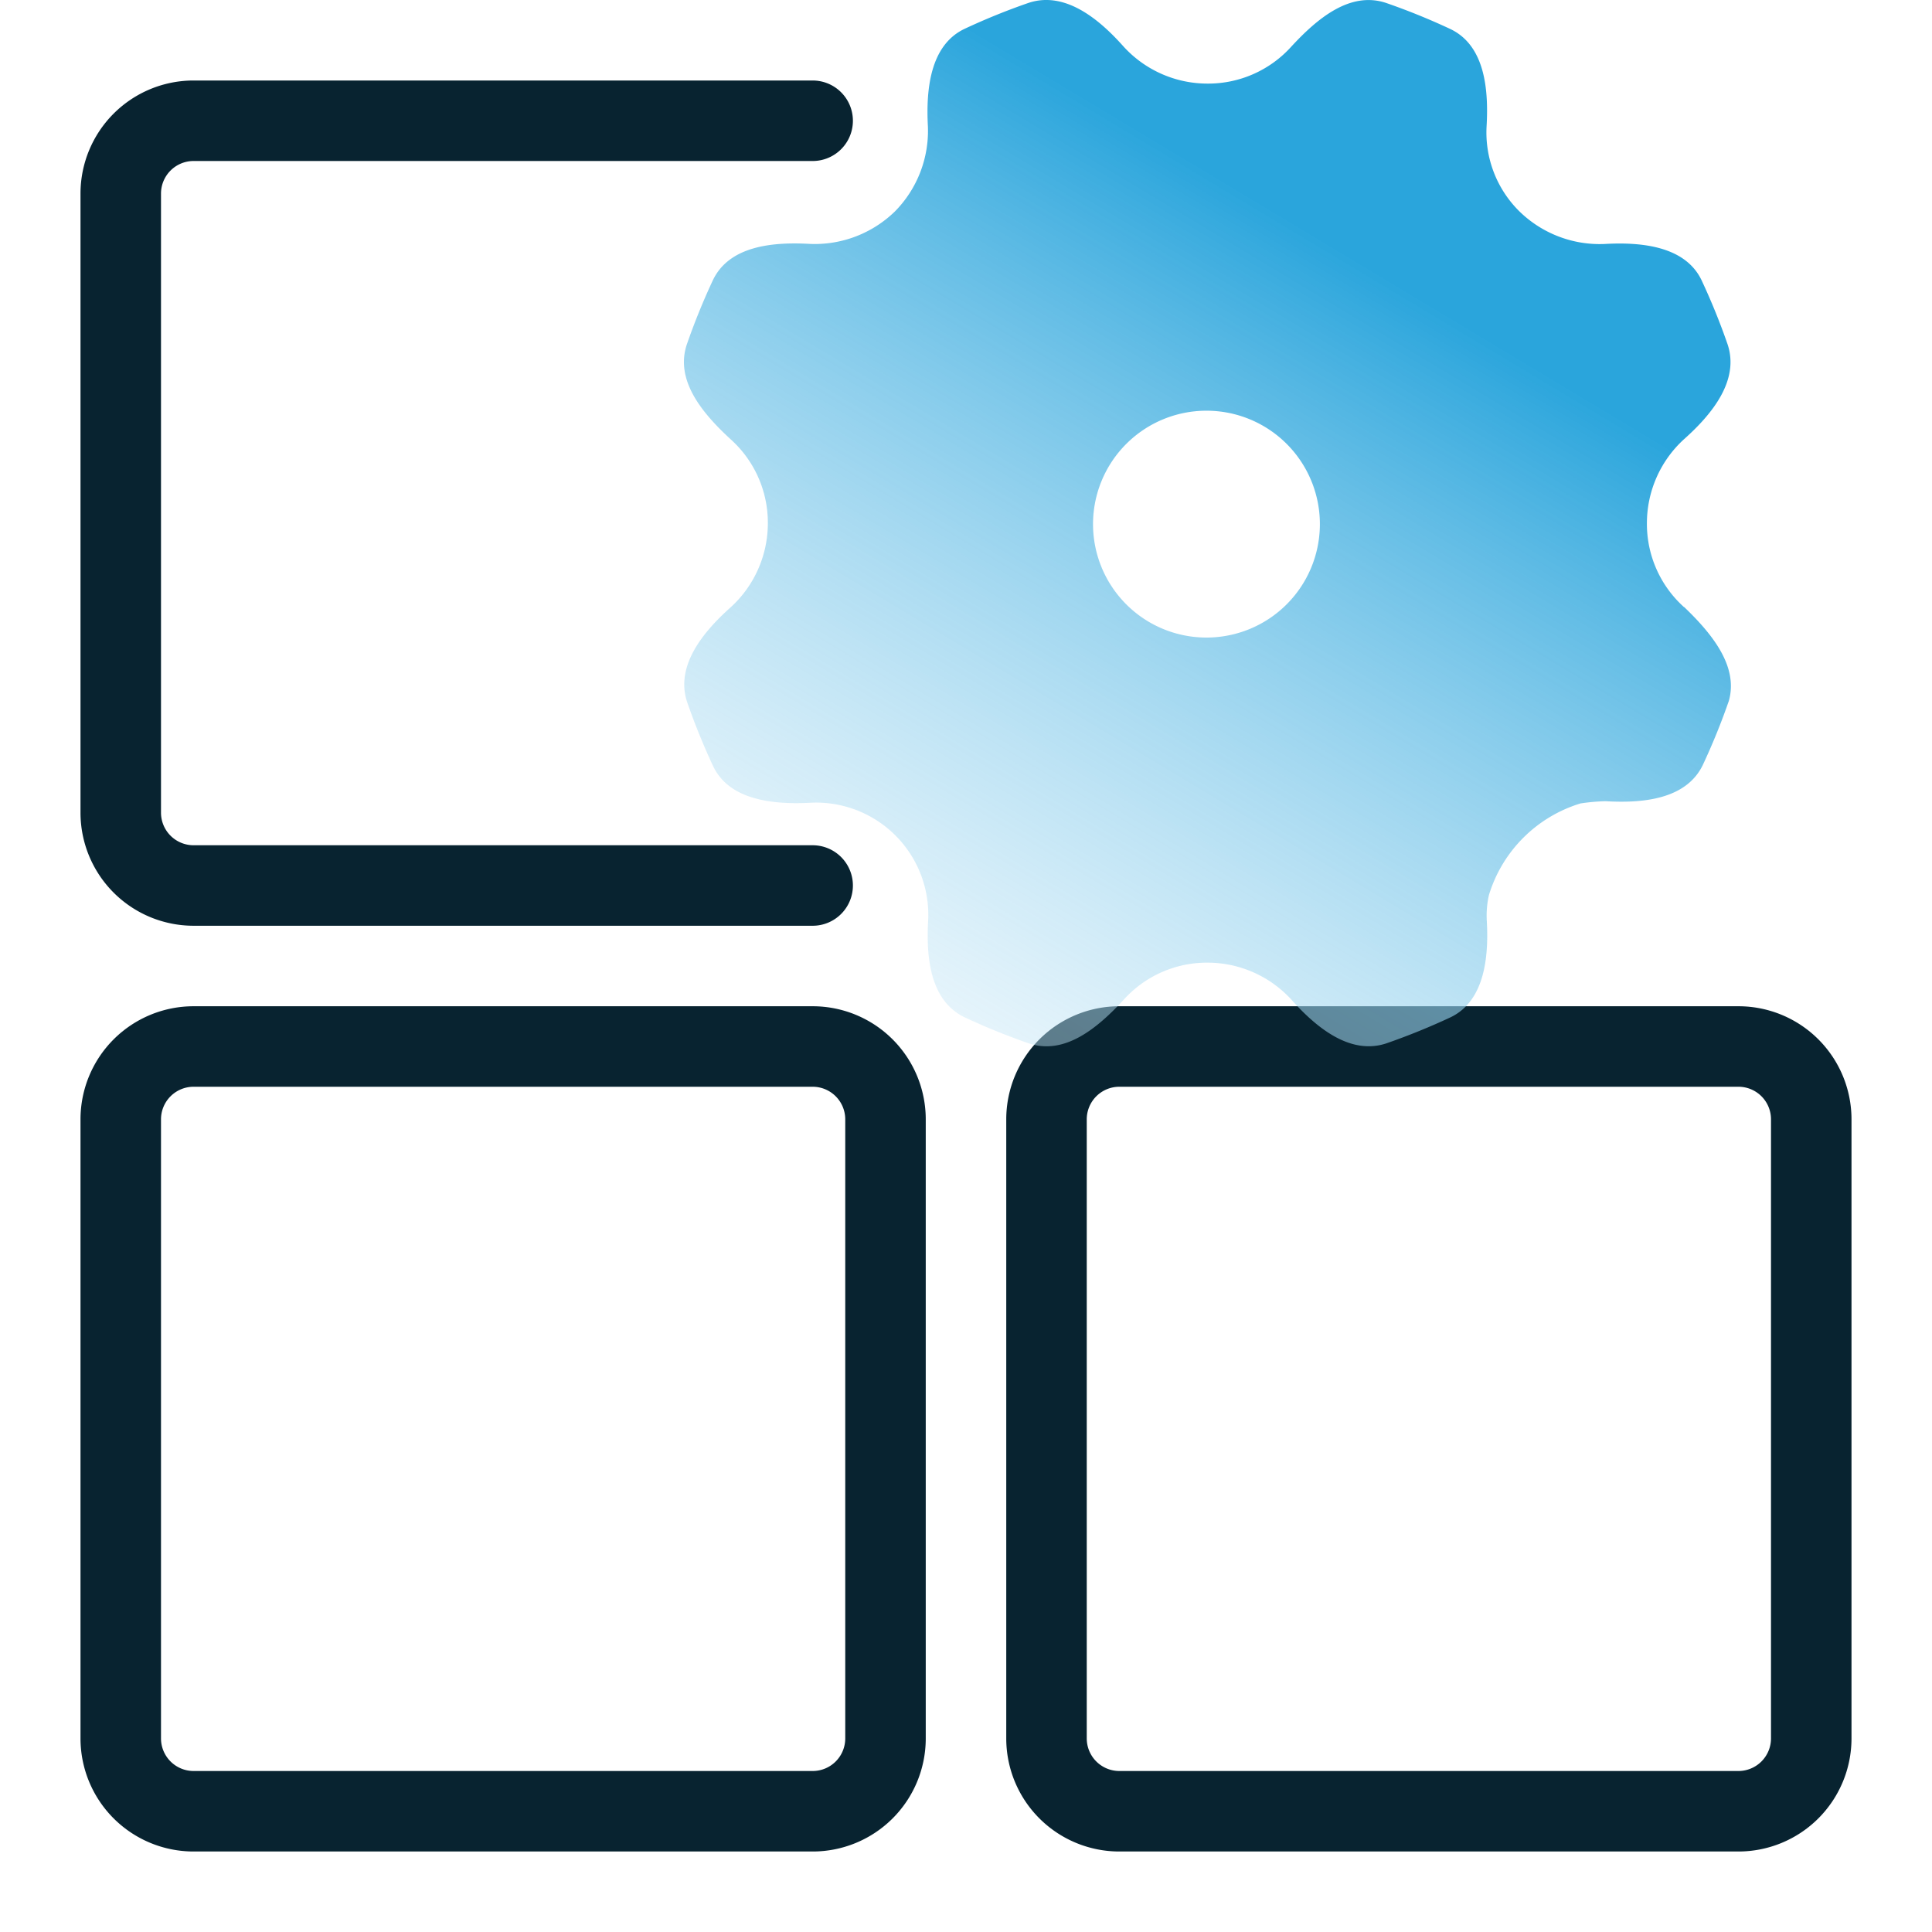 <svg id="MSPs_icon" xmlns="http://www.w3.org/2000/svg" xmlns:xlink="http://www.w3.org/1999/xlink" width="48" height="48" viewBox="0 0 48 48">
  <defs>
    <clipPath id="clip-path">
      <rect id="Rectangle_31271" data-name="Rectangle 31271" width="48" height="48" fill="none"/>
    </clipPath>
    <linearGradient id="linear-gradient" x1="0.639" y1="0.248" x2="0.188" y2="1" gradientUnits="objectBoundingBox">
      <stop offset="0" stop-color="#2aa5dc"/>
      <stop offset="1" stop-color="#d1ebf8" stop-opacity="0.4"/>
    </linearGradient>
  </defs>
  <g id="Group_95110" data-name="Group 95110" clip-path="url(#clip-path)">
    <g id="Group_95109" data-name="Group 95109">
      <g id="Group_95107" data-name="Group 95107" opacity="0">
        <g id="Group_95106" data-name="Group 95106">
          <g id="Group_95105" data-name="Group 95105" clip-path="url(#clip-path)">
            <rect id="Rectangle_31266" data-name="Rectangle 31266" width="48" height="48"/>
          </g>
        </g>
      </g>
      <path id="Path_89600" data-name="Path 89600" d="M20.19,22H4.81A1.81,1.81,0,0,1,3,20.19V4.81A1.81,1.81,0,0,1,4.81,3H20.19" fill="none" stroke="#082330" stroke-linecap="round" stroke-linejoin="round" stroke-width="2"/>
      <path id="Rectangle_31268" data-name="Rectangle 31268" d="M1.81,0H17.191A1.809,1.809,0,0,1,19,1.809V17.19A1.81,1.81,0,0,1,17.19,19H1.81A1.81,1.81,0,0,1,0,17.19V1.81A1.81,1.81,0,0,1,1.81,0Z" transform="translate(26 26)" fill="none" stroke="#082330" stroke-linecap="round" stroke-linejoin="round" stroke-width="2"/>
      <path id="Rectangle_31269" data-name="Rectangle 31269" d="M1.81,0H17.19A1.81,1.81,0,0,1,19,1.81V17.191A1.809,1.809,0,0,1,17.191,19H1.81A1.81,1.81,0,0,1,0,17.19V1.81A1.81,1.81,0,0,1,1.81,0Z" transform="translate(3 26)" fill="none" stroke="#082330" stroke-linecap="round" stroke-linejoin="round" stroke-width="2"/>
      <path id="Path_89601" data-name="Path 89601" d="M41.838,15.083A2.78,2.78,0,0,1,40.917,13a2.826,2.826,0,0,1,.921-2.087c.7-.623,1.382-1.463,1.084-2.357a16.511,16.511,0,0,0-.65-1.6c-.407-.84-1.491-.948-2.412-.894a2.853,2.853,0,0,1-2.113-.813,2.751,2.751,0,0,1-.813-2.113c.054-.949-.054-2.005-.894-2.412a16.51,16.51,0,0,0-1.6-.65c-.894-.3-1.707.379-2.358,1.084A2.779,2.779,0,0,1,30,2.077a2.822,2.822,0,0,1-2.086-.921C27.287.451,26.447-.226,25.553.072a16.39,16.39,0,0,0-1.6.65c-.84.407-.949,1.491-.9,2.412a2.849,2.849,0,0,1-.813,2.113,2.853,2.853,0,0,1-2.113.813c-.948-.054-2.005.054-2.412.894a16.767,16.767,0,0,0-.65,1.6c-.3.894.379,1.707,1.084,2.357A2.782,2.782,0,0,1,19.077,13a2.824,2.824,0,0,1-.921,2.086c-.7.624-1.382,1.464-1.084,2.358a16.643,16.643,0,0,0,.65,1.6c.407.84,1.491.949,2.412.9A2.787,2.787,0,0,1,23.06,22.86c-.054.948.055,2,.9,2.412a16.644,16.644,0,0,0,1.6.65c.894.3,1.707-.379,2.358-1.084A2.779,2.779,0,0,1,30,23.917a2.822,2.822,0,0,1,2.086.921c.624.7,1.464,1.382,2.358,1.084a16.768,16.768,0,0,0,1.6-.65c.84-.407.948-1.491.894-2.412a2.327,2.327,0,0,1,.054-.623,3.42,3.42,0,0,1,2.276-2.276,4.853,4.853,0,0,1,.623-.055c.949.055,2-.054,2.412-.894a16.493,16.493,0,0,0,.65-1.6c.244-.867-.433-1.68-1.111-2.331m-9.05-2.059a2.818,2.818,0,1,1-2.818-2.818,2.816,2.816,0,0,1,2.818,2.818" fill="url(#linear-gradient)"/>
    </g>
  </g>
</svg>
